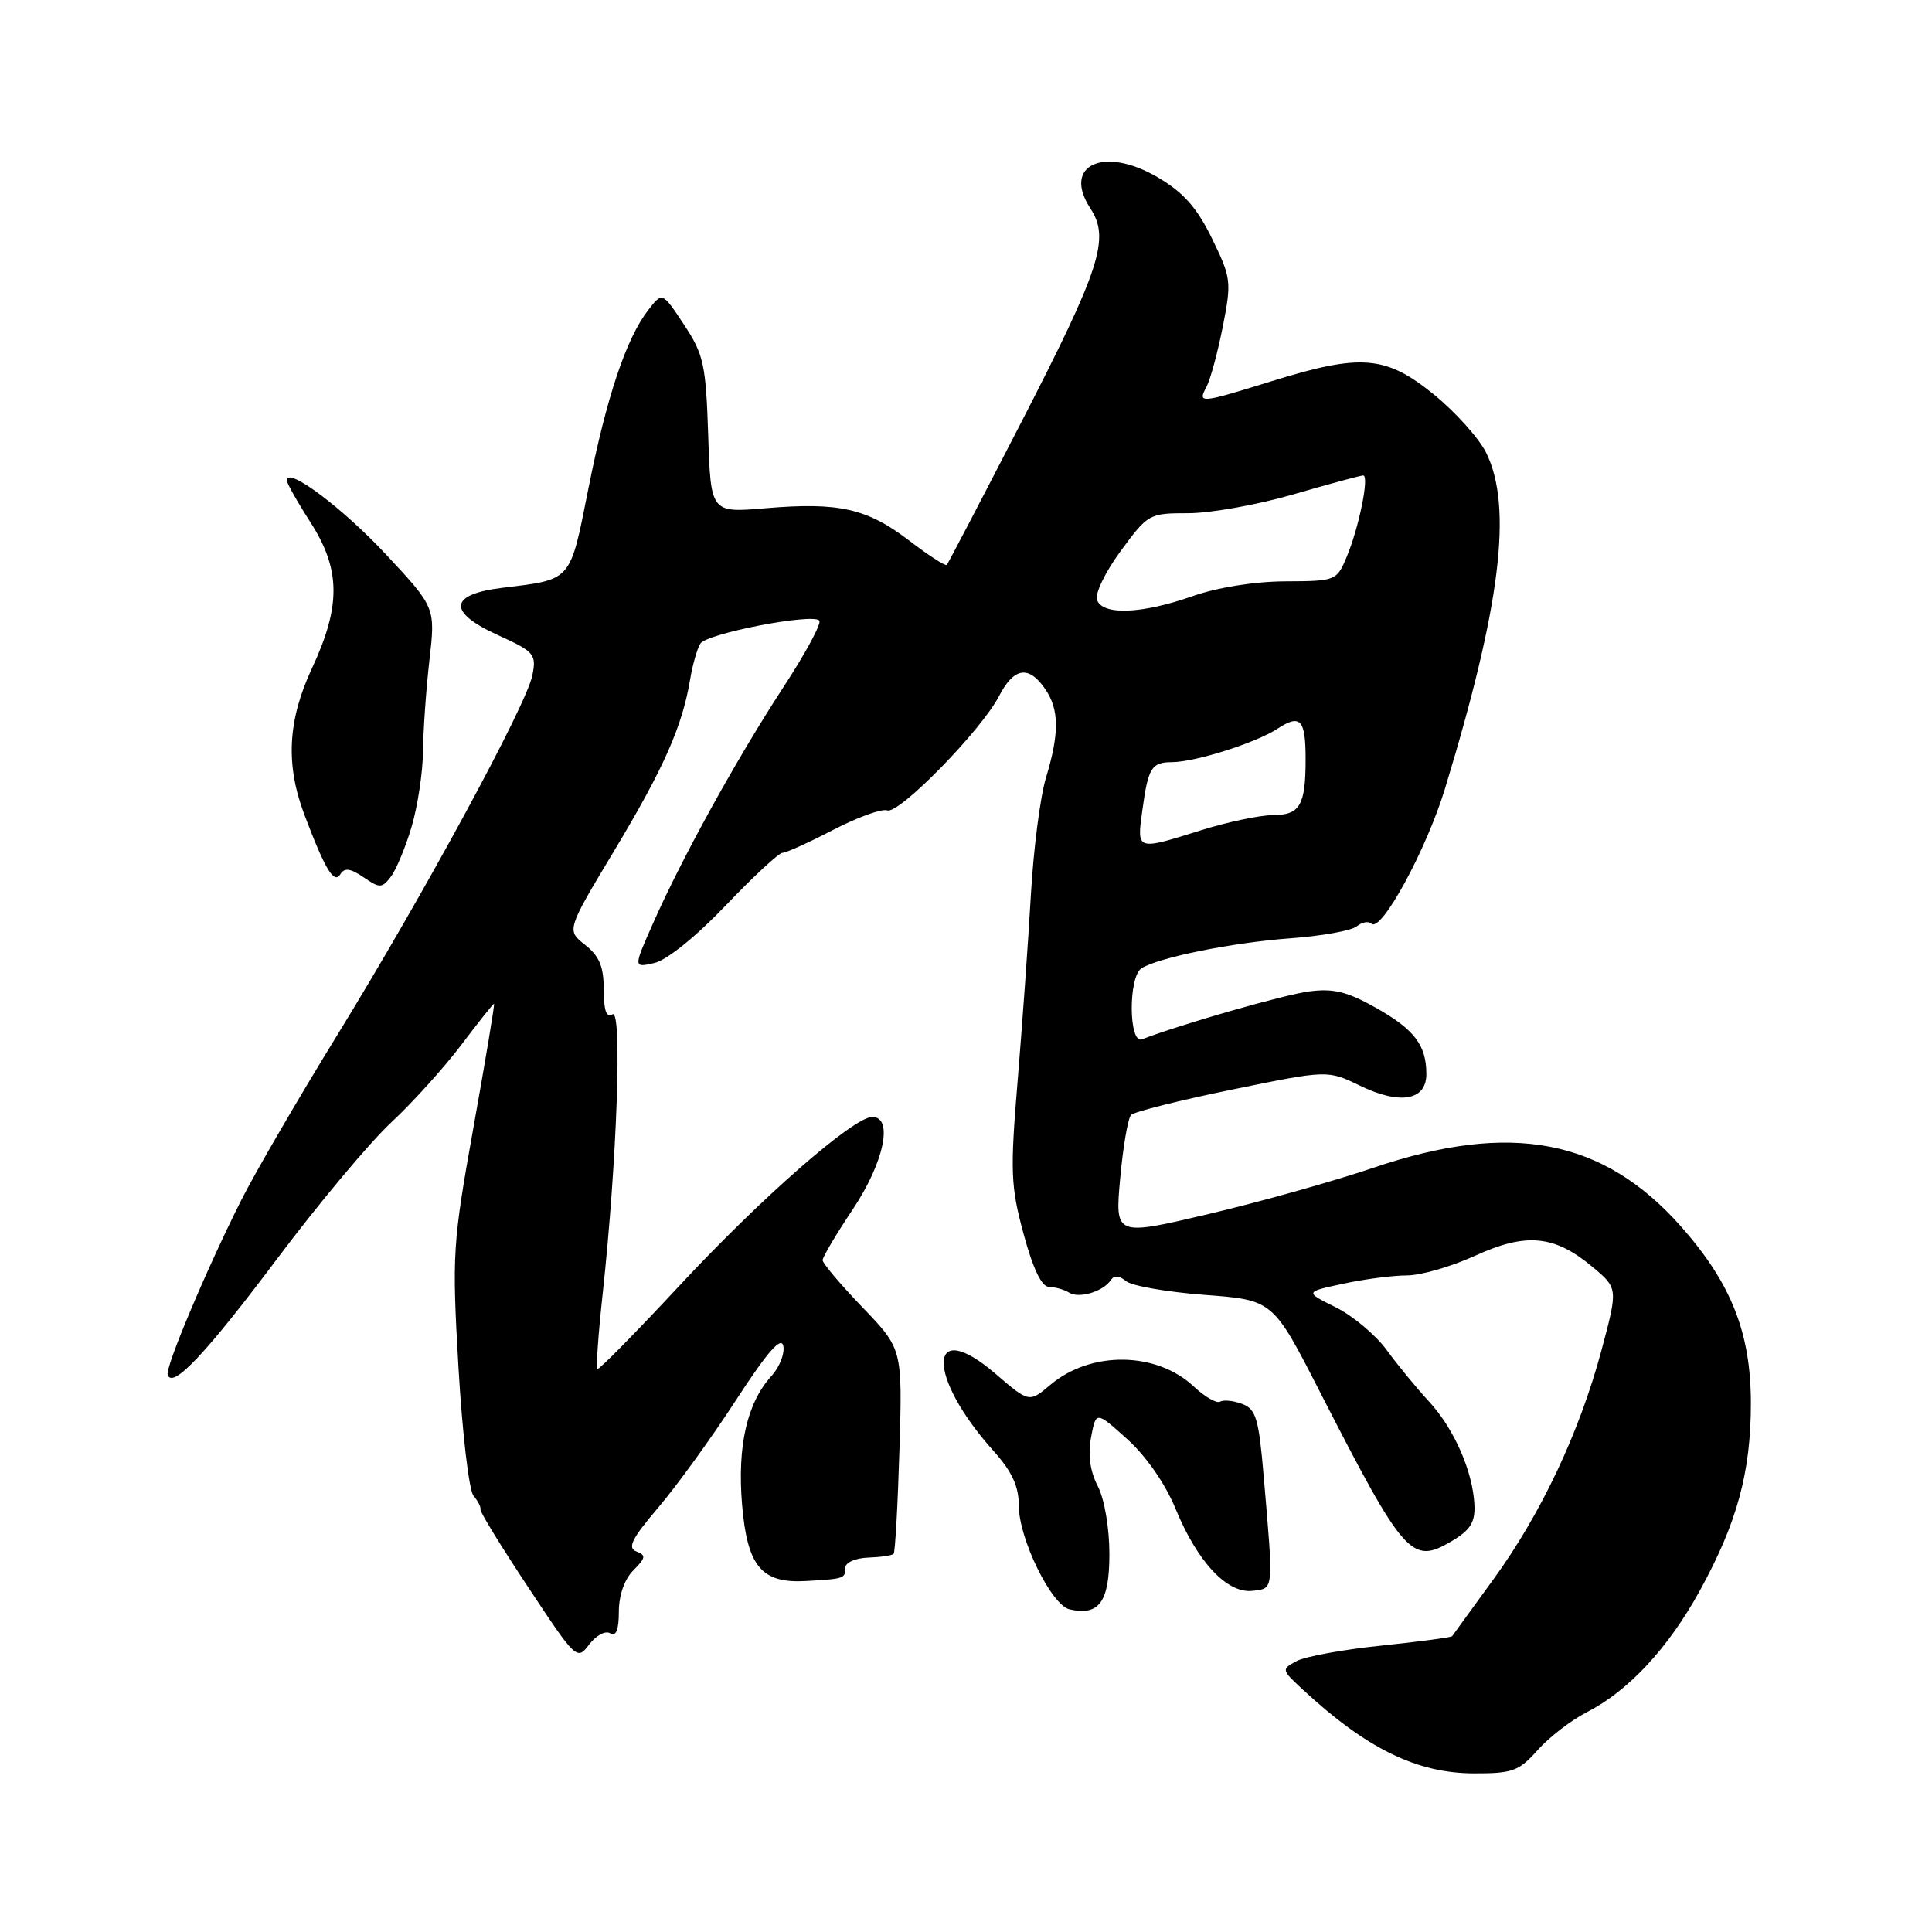 <?xml version="1.0" encoding="UTF-8" standalone="no"?>
<!DOCTYPE svg PUBLIC "-//W3C//DTD SVG 1.1//EN" "http://www.w3.org/Graphics/SVG/1.1/DTD/svg11.dtd" >
<svg xmlns="http://www.w3.org/2000/svg" xmlns:xlink="http://www.w3.org/1999/xlink" version="1.1" viewBox="0 0 256 256">
 <g >
 <path fill="currentColor"
d=" M 203.74 231.90 C 205.26 230.19 208.21 227.92 210.29 226.86 C 215.78 224.05 221.07 218.36 225.23 210.78 C 230.17 201.80 232.00 195.09 232.00 185.94 C 232.00 176.60 229.39 170.01 222.70 162.47 C 212.41 150.88 200.20 148.56 182.00 154.73 C 176.78 156.50 166.93 159.27 160.12 160.87 C 147.74 163.79 147.74 163.79 148.43 156.14 C 148.81 151.94 149.46 148.15 149.88 147.73 C 150.30 147.31 156.33 145.79 163.28 144.37 C 175.92 141.78 175.92 141.78 180.21 143.86 C 185.52 146.43 189.00 145.82 189.00 142.32 C 189.00 138.48 187.41 136.40 182.27 133.51 C 178.50 131.39 176.65 130.94 173.45 131.37 C 170.11 131.81 156.57 135.69 151.32 137.71 C 149.55 138.39 149.49 129.45 151.25 128.31 C 153.48 126.88 163.32 124.89 171.00 124.33 C 175.12 124.03 179.07 123.32 179.77 122.75 C 180.47 122.18 181.35 122.02 181.72 122.39 C 182.98 123.65 189.00 112.62 191.47 104.49 C 198.84 80.33 200.46 67.16 196.93 60.00 C 195.98 58.08 192.85 54.59 189.97 52.25 C 183.62 47.10 180.35 46.83 168.50 50.51 C 158.97 53.47 158.66 53.50 159.87 51.25 C 160.38 50.29 161.35 46.70 162.03 43.27 C 163.20 37.30 163.14 36.81 160.59 31.59 C 158.58 27.48 156.81 25.49 153.38 23.48 C 146.25 19.31 140.72 21.87 144.48 27.61 C 147.10 31.61 145.83 35.55 135.30 56.00 C 130.06 66.17 125.63 74.66 125.45 74.85 C 125.28 75.04 123.03 73.59 120.46 71.62 C 114.88 67.36 111.16 66.52 101.46 67.34 C 94.18 67.96 94.18 67.96 93.84 57.65 C 93.53 48.27 93.24 46.96 90.63 43.01 C 87.76 38.67 87.76 38.67 85.89 41.09 C 82.97 44.86 80.38 52.59 77.96 64.76 C 75.49 77.17 75.85 76.75 66.55 77.89 C 59.46 78.75 59.26 81.11 66.01 84.17 C 70.80 86.35 71.09 86.69 70.55 89.45 C 69.77 93.42 56.20 118.43 44.63 137.25 C 39.47 145.64 33.78 155.43 31.98 159.00 C 27.31 168.30 21.89 181.17 22.22 182.17 C 22.86 184.07 27.26 179.40 36.74 166.77 C 42.22 159.47 49.02 151.35 51.85 148.72 C 54.67 146.09 58.84 141.47 61.11 138.47 C 63.38 135.46 65.34 133.00 65.46 133.00 C 65.58 133.00 64.36 140.31 62.76 149.25 C 59.97 164.83 59.88 166.15 60.75 181.19 C 61.25 189.82 62.14 197.47 62.74 198.19 C 63.34 198.91 63.76 199.73 63.66 200.01 C 63.57 200.29 66.41 204.92 69.97 210.29 C 76.35 219.94 76.46 220.04 78.08 217.89 C 78.99 216.69 80.23 216.03 80.86 216.42 C 81.63 216.89 82.00 215.96 82.00 213.56 C 82.00 211.38 82.75 209.25 83.92 208.08 C 85.58 206.42 85.63 206.07 84.31 205.57 C 83.10 205.10 83.73 203.86 87.24 199.74 C 89.69 196.86 94.33 190.45 97.54 185.50 C 101.69 179.12 103.51 177.04 103.79 178.34 C 104.00 179.35 103.30 181.15 102.21 182.34 C 98.98 185.89 97.68 191.61 98.33 199.38 C 99.02 207.60 100.92 209.85 106.88 209.49 C 111.88 209.20 112.00 209.16 112.00 207.75 C 112.00 207.05 113.33 206.45 115.03 206.39 C 116.69 206.33 118.21 206.11 118.41 205.89 C 118.61 205.68 118.96 199.48 119.18 192.12 C 119.58 178.74 119.58 178.74 114.29 173.24 C 111.38 170.21 109.00 167.39 109.00 166.98 C 109.00 166.57 110.80 163.53 113.00 160.24 C 117.14 154.04 118.41 148.00 115.58 148.00 C 113.10 148.00 100.85 158.72 90.00 170.39 C 84.22 176.60 79.34 181.56 79.15 181.41 C 78.96 181.26 79.28 176.72 79.87 171.32 C 81.75 153.91 82.47 133.59 81.16 134.40 C 80.35 134.90 80.00 133.90 80.00 131.13 C 80.00 128.08 79.42 126.69 77.53 125.20 C 75.06 123.26 75.06 123.26 81.45 112.62 C 87.97 101.76 90.42 96.22 91.45 90.00 C 91.77 88.08 92.38 85.95 92.80 85.28 C 93.66 83.94 107.57 81.24 108.56 82.22 C 108.90 82.56 106.73 86.59 103.73 91.17 C 97.58 100.60 90.36 113.68 86.52 122.37 C 83.92 128.24 83.92 128.24 86.71 127.60 C 88.35 127.23 92.25 124.08 96.16 119.98 C 99.83 116.14 103.21 113.00 103.69 113.00 C 104.17 113.00 107.20 111.63 110.43 109.95 C 113.66 108.28 116.87 107.12 117.56 107.38 C 119.08 107.97 130.03 96.77 132.37 92.25 C 134.34 88.45 136.27 88.12 138.44 91.22 C 140.36 93.95 140.40 97.12 138.60 103.04 C 137.84 105.54 136.94 112.52 136.60 118.54 C 136.26 124.57 135.47 135.57 134.86 143.00 C 133.84 155.27 133.91 157.14 135.63 163.50 C 136.89 168.15 138.02 170.51 139.01 170.53 C 139.83 170.54 141.02 170.88 141.66 171.28 C 142.97 172.10 146.16 171.15 147.17 169.64 C 147.62 168.97 148.31 169.01 149.21 169.76 C 149.97 170.39 154.65 171.20 159.62 171.58 C 168.67 172.26 168.67 172.26 174.87 184.38 C 186.06 206.22 187.04 207.34 192.29 204.25 C 194.82 202.76 195.47 201.74 195.37 199.43 C 195.17 194.99 192.68 189.32 189.36 185.72 C 187.72 183.95 185.19 180.87 183.74 178.88 C 182.28 176.88 179.24 174.34 176.99 173.22 C 172.88 171.19 172.88 171.19 177.99 170.10 C 180.80 169.49 184.60 169.00 186.43 169.00 C 188.26 169.00 192.31 167.83 195.44 166.40 C 202.21 163.30 205.96 163.65 211.00 167.86 C 214.40 170.70 214.40 170.70 212.21 178.90 C 209.28 189.83 204.17 200.65 197.82 209.36 C 194.96 213.29 192.53 216.63 192.42 216.80 C 192.32 216.96 188.11 217.52 183.06 218.05 C 178.01 218.57 172.95 219.49 171.81 220.10 C 169.78 221.19 169.79 221.25 172.60 223.85 C 181.03 231.67 187.70 234.95 195.24 234.98 C 200.42 235.00 201.26 234.69 203.74 231.90 Z  M 147.00 205.92 C 147.00 202.46 146.35 198.64 145.46 196.92 C 144.44 194.95 144.14 192.77 144.57 190.46 C 145.23 186.97 145.23 186.97 149.36 190.69 C 151.87 192.95 154.39 196.58 155.77 199.92 C 158.68 207.00 162.62 211.19 165.98 210.79 C 168.81 210.46 168.76 210.96 167.45 195.66 C 166.80 187.98 166.43 186.72 164.60 186.03 C 163.44 185.59 162.13 185.46 161.67 185.73 C 161.21 186.00 159.64 185.09 158.17 183.71 C 153.22 179.08 144.57 178.97 139.21 183.47 C 136.37 185.87 136.37 185.87 131.94 182.06 C 122.91 174.28 122.67 182.25 131.64 192.25 C 134.11 195.01 135.00 196.94 135.00 199.54 C 135.00 203.89 139.32 212.70 141.73 213.25 C 145.65 214.14 147.00 212.26 147.00 205.92 Z  M 54.53 109.59 C 55.34 106.86 56.02 102.36 56.05 99.57 C 56.08 96.78 56.46 91.35 56.90 87.50 C 57.70 80.50 57.70 80.50 51.18 73.50 C 45.40 67.29 38.00 61.76 38.00 63.64 C 38.00 64.02 39.42 66.54 41.16 69.24 C 45.14 75.46 45.19 80.28 41.36 88.50 C 38.11 95.47 37.81 101.29 40.35 108.00 C 43.10 115.26 44.27 117.19 45.10 115.84 C 45.65 114.95 46.42 115.05 48.17 116.24 C 50.31 117.71 50.60 117.71 51.78 116.19 C 52.48 115.28 53.72 112.31 54.53 109.59 Z  M 151.36 107.42 C 152.14 101.71 152.57 101.00 155.31 100.99 C 158.40 100.97 166.41 98.43 169.26 96.57 C 172.31 94.57 173.00 95.31 173.00 100.58 C 173.00 106.73 172.26 108.00 168.64 108.01 C 166.91 108.02 162.65 108.92 159.16 110.01 C 150.55 112.71 150.63 112.74 151.36 107.42 Z  M 145.37 79.52 C 145.05 78.69 146.42 75.84 148.49 73.02 C 152.11 68.09 152.26 68.00 157.47 68.00 C 160.39 68.00 166.66 66.88 171.40 65.50 C 176.15 64.12 180.30 63.00 180.63 63.00 C 181.47 63.00 180.08 69.87 178.46 73.75 C 177.12 76.96 177.02 77.00 170.30 77.03 C 166.22 77.05 161.30 77.84 158.00 79.00 C 151.32 81.35 146.15 81.56 145.37 79.52 Z "/>
</g>
</svg>